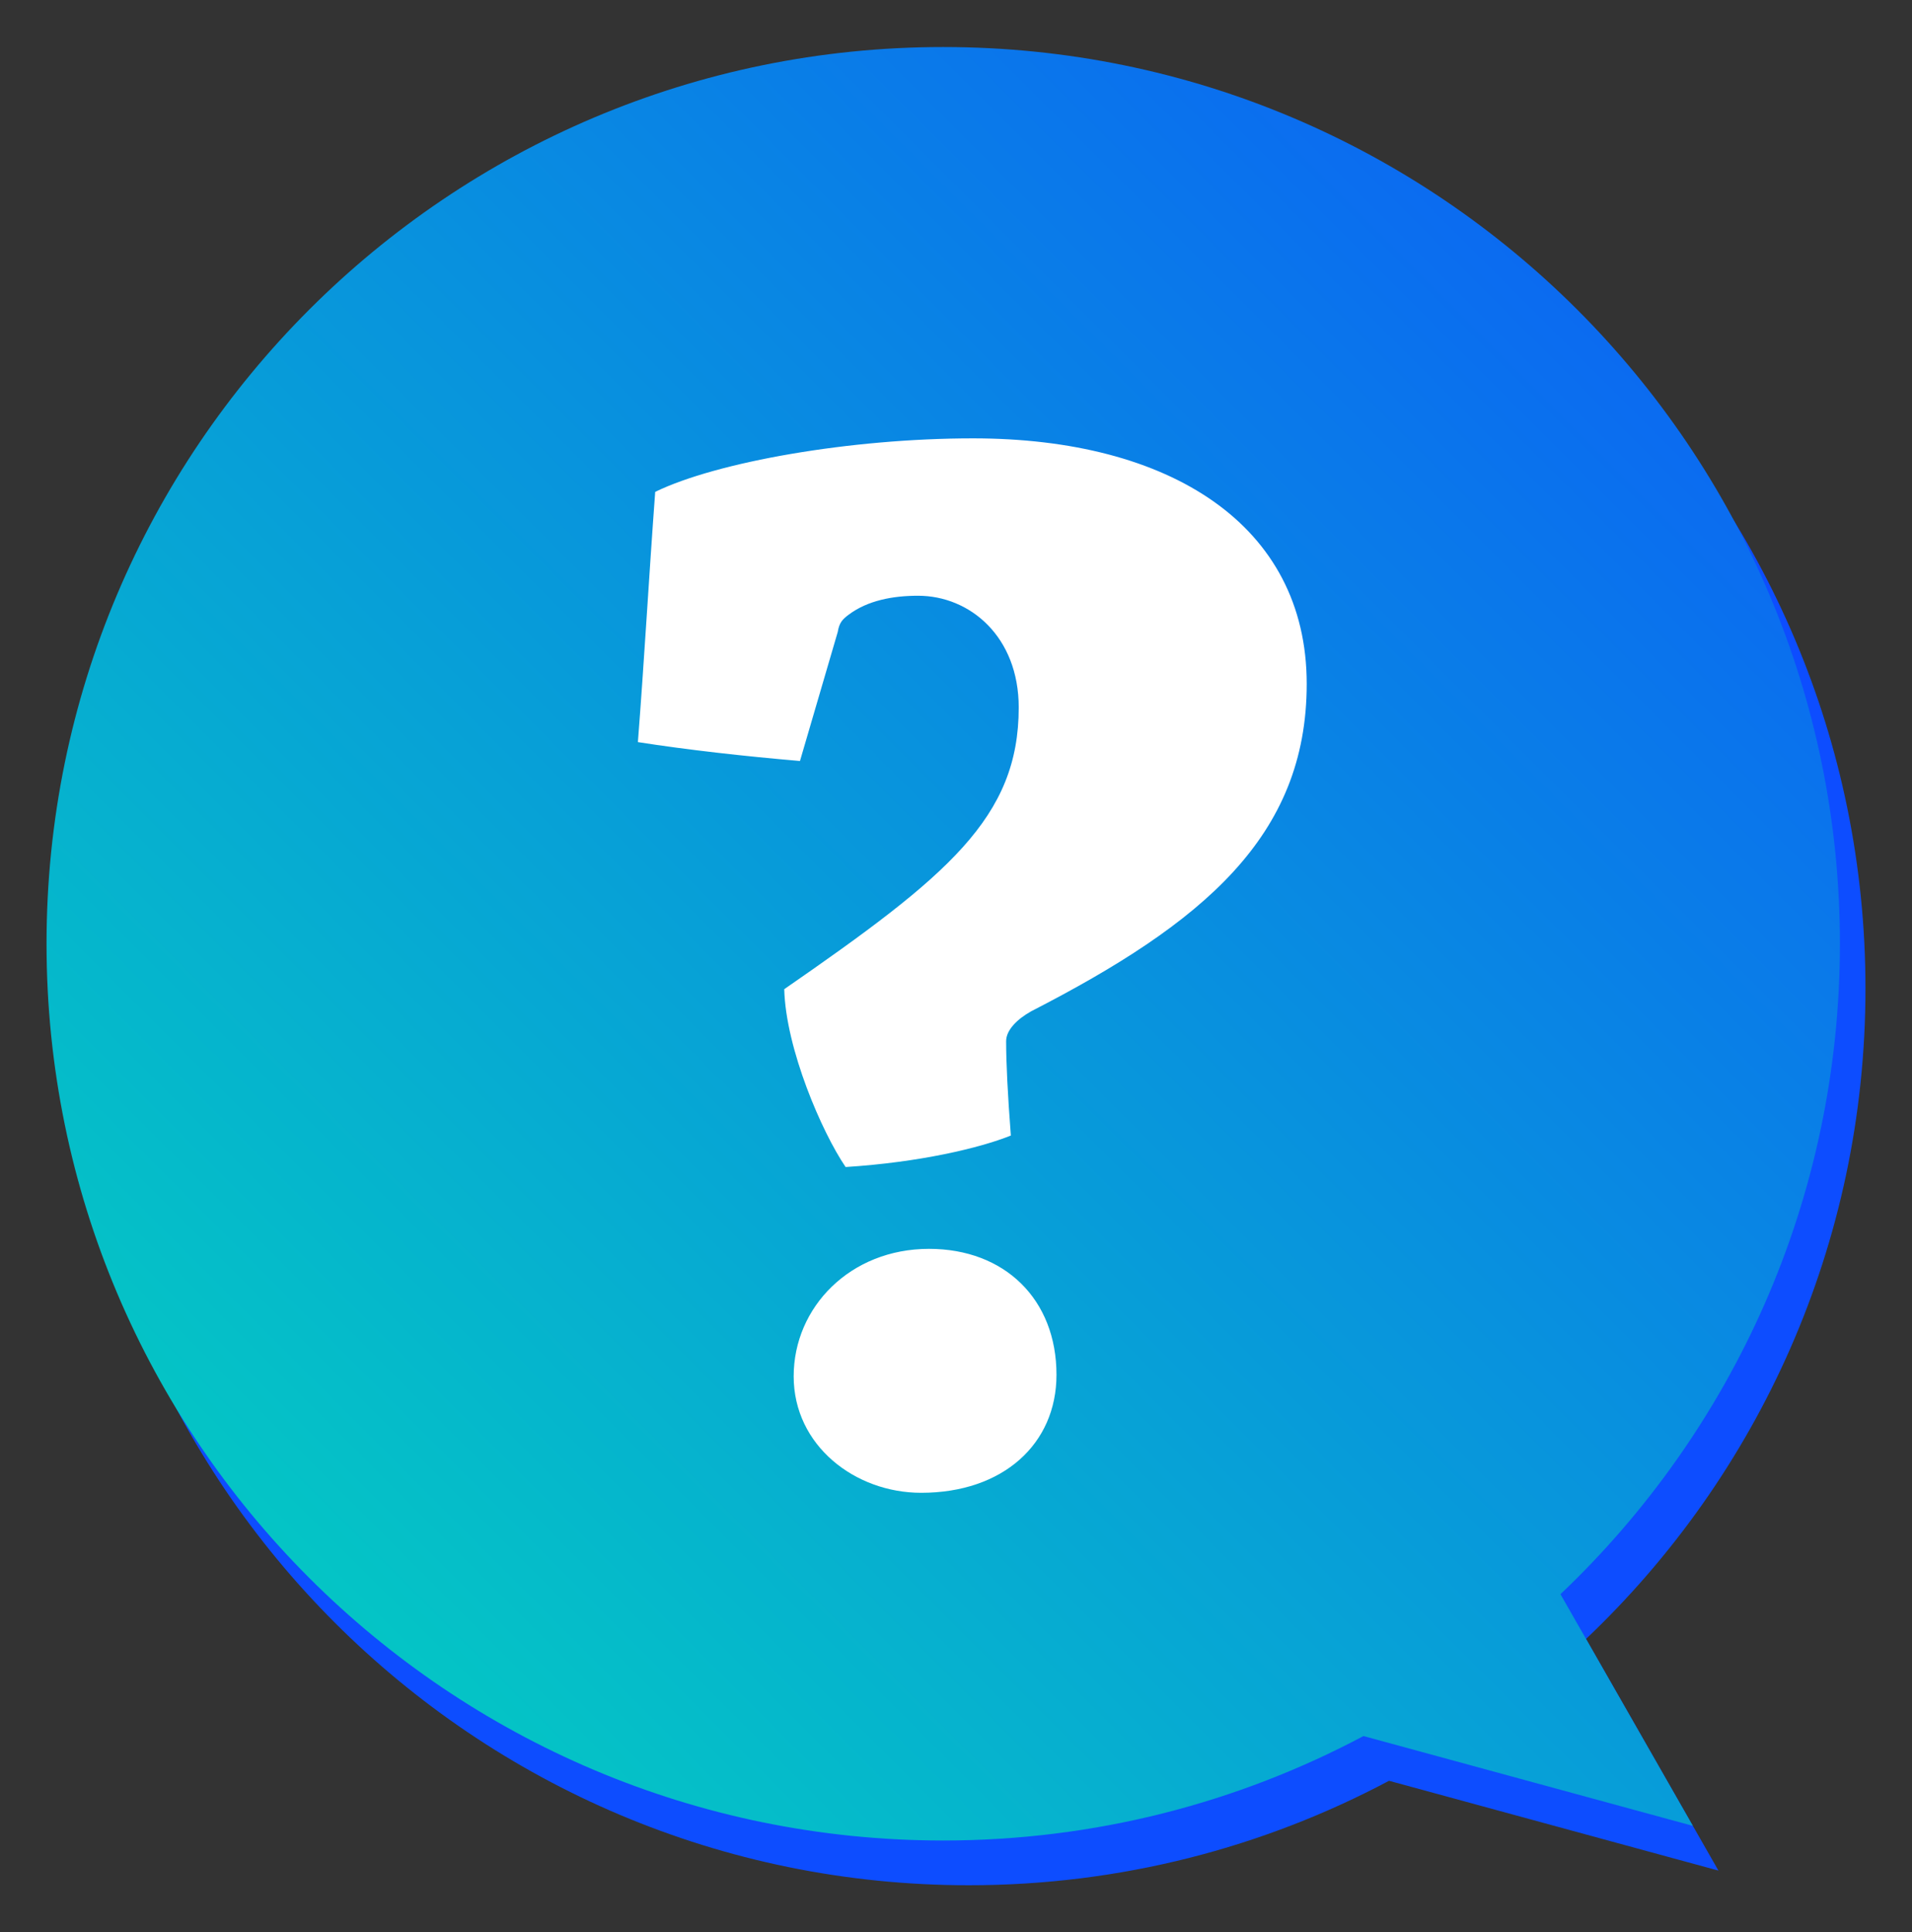 <svg version="1.1" id="Layer_1" xmlns="http://www.w3.org/2000/svg" xmlns:xlink="http://www.w3.org/1999/xlink" x="0px" y="0px"
	 width="250.193px" height="252.83px" viewBox="0 0 250.193 252.83" enable-background="new 0 0 250.193 252.83"
	 xml:space="preserve">
<rect x="0" y="0" width="250.193" height="252.83" fill="#333333" stroke="none"/>
<path fill="#0D4DFF" d="M207.539,214.449c22.521-21.38,36.565-51.603,36.565-85.107c0-64.801-52.533-117.334-117.334-117.334
	C61.967,12.007,9.435,64.54,9.435,129.341c0,64.803,52.533,117.336,117.335,117.336c19.872,0,38.587-4.949,54.991-13.668
	l43.103,11.751L207.539,214.449z"/>
<g>
	<defs>
		<path id="SVGID_1_" d="M204.193,208.595c22.521-21.38,36.565-51.603,36.565-85.107c0-64.802-52.532-117.334-117.334-117.334
			C58.622,6.153,6.089,58.686,6.089,123.488c0,64.802,52.533,117.335,117.335,117.335c19.873,0,38.587-4.948,54.992-13.667
			l43.101,11.751L204.193,208.595z"/>
	</defs>
	<clipPath id="SVGID_2_">
		<use xlink:href="#SVGID_1_"  overflow="visible"/>
	</clipPath>
	<linearGradient id="SVGID_3_" gradientUnits="userSpaceOnUse" x1="-82.959" y1="298.69" x2="246.092" y2="-30.361">
		<stop  offset="0" style="stop-color:#00FFA9"/>
		<stop  offset="1" style="stop-color:#0D4DFF"/>
	</linearGradient>
	<path clip-path="url(#SVGID_2_)" fill="url(#SVGID_3_)" d="M288.717,256.064h-414.302V27.361c0-20.129,16.32-36.449,36.453-36.449
		h341.4c20.13,0,36.449,16.32,36.449,36.449V256.064z"/>
</g>
<g>
	<path fill="#FFFFFF" d="M134.951,132.314c-1.852,1.029-3.294,2.471-3.294,3.912c0,2.884,0.206,7.002,0.617,12.356
		c-4.118,1.647-11.943,3.5-21.622,4.119c-3.088-4.53-7.824-15.444-8.031-23.27c21.416-14.826,30.684-22.446,30.684-36.861
		c0-9.266-6.384-14.62-13.179-14.62c-3.296,0-6.59,0.618-9.062,2.471c-0.823,0.618-1.235,1.029-1.441,2.265l-4.943,16.886
		c-7.207-0.618-14.619-1.442-21.209-2.471c0.823-10.503,1.442-21.622,2.265-32.743c8.032-3.912,25.535-7.001,41.598-7.001
		c25.739,0,43.655,11.326,43.655,32.124C170.988,109.456,157.396,120.782,134.951,132.314z M138.245,179.883
		c0,9.06-7.001,15.444-17.709,15.444c-8.649,0-16.68-6.178-16.68-15.239c0-9.061,7.414-16.68,17.709-16.68
		C131.45,163.409,138.245,169.998,138.245,179.883z"/>
</g>
</svg>